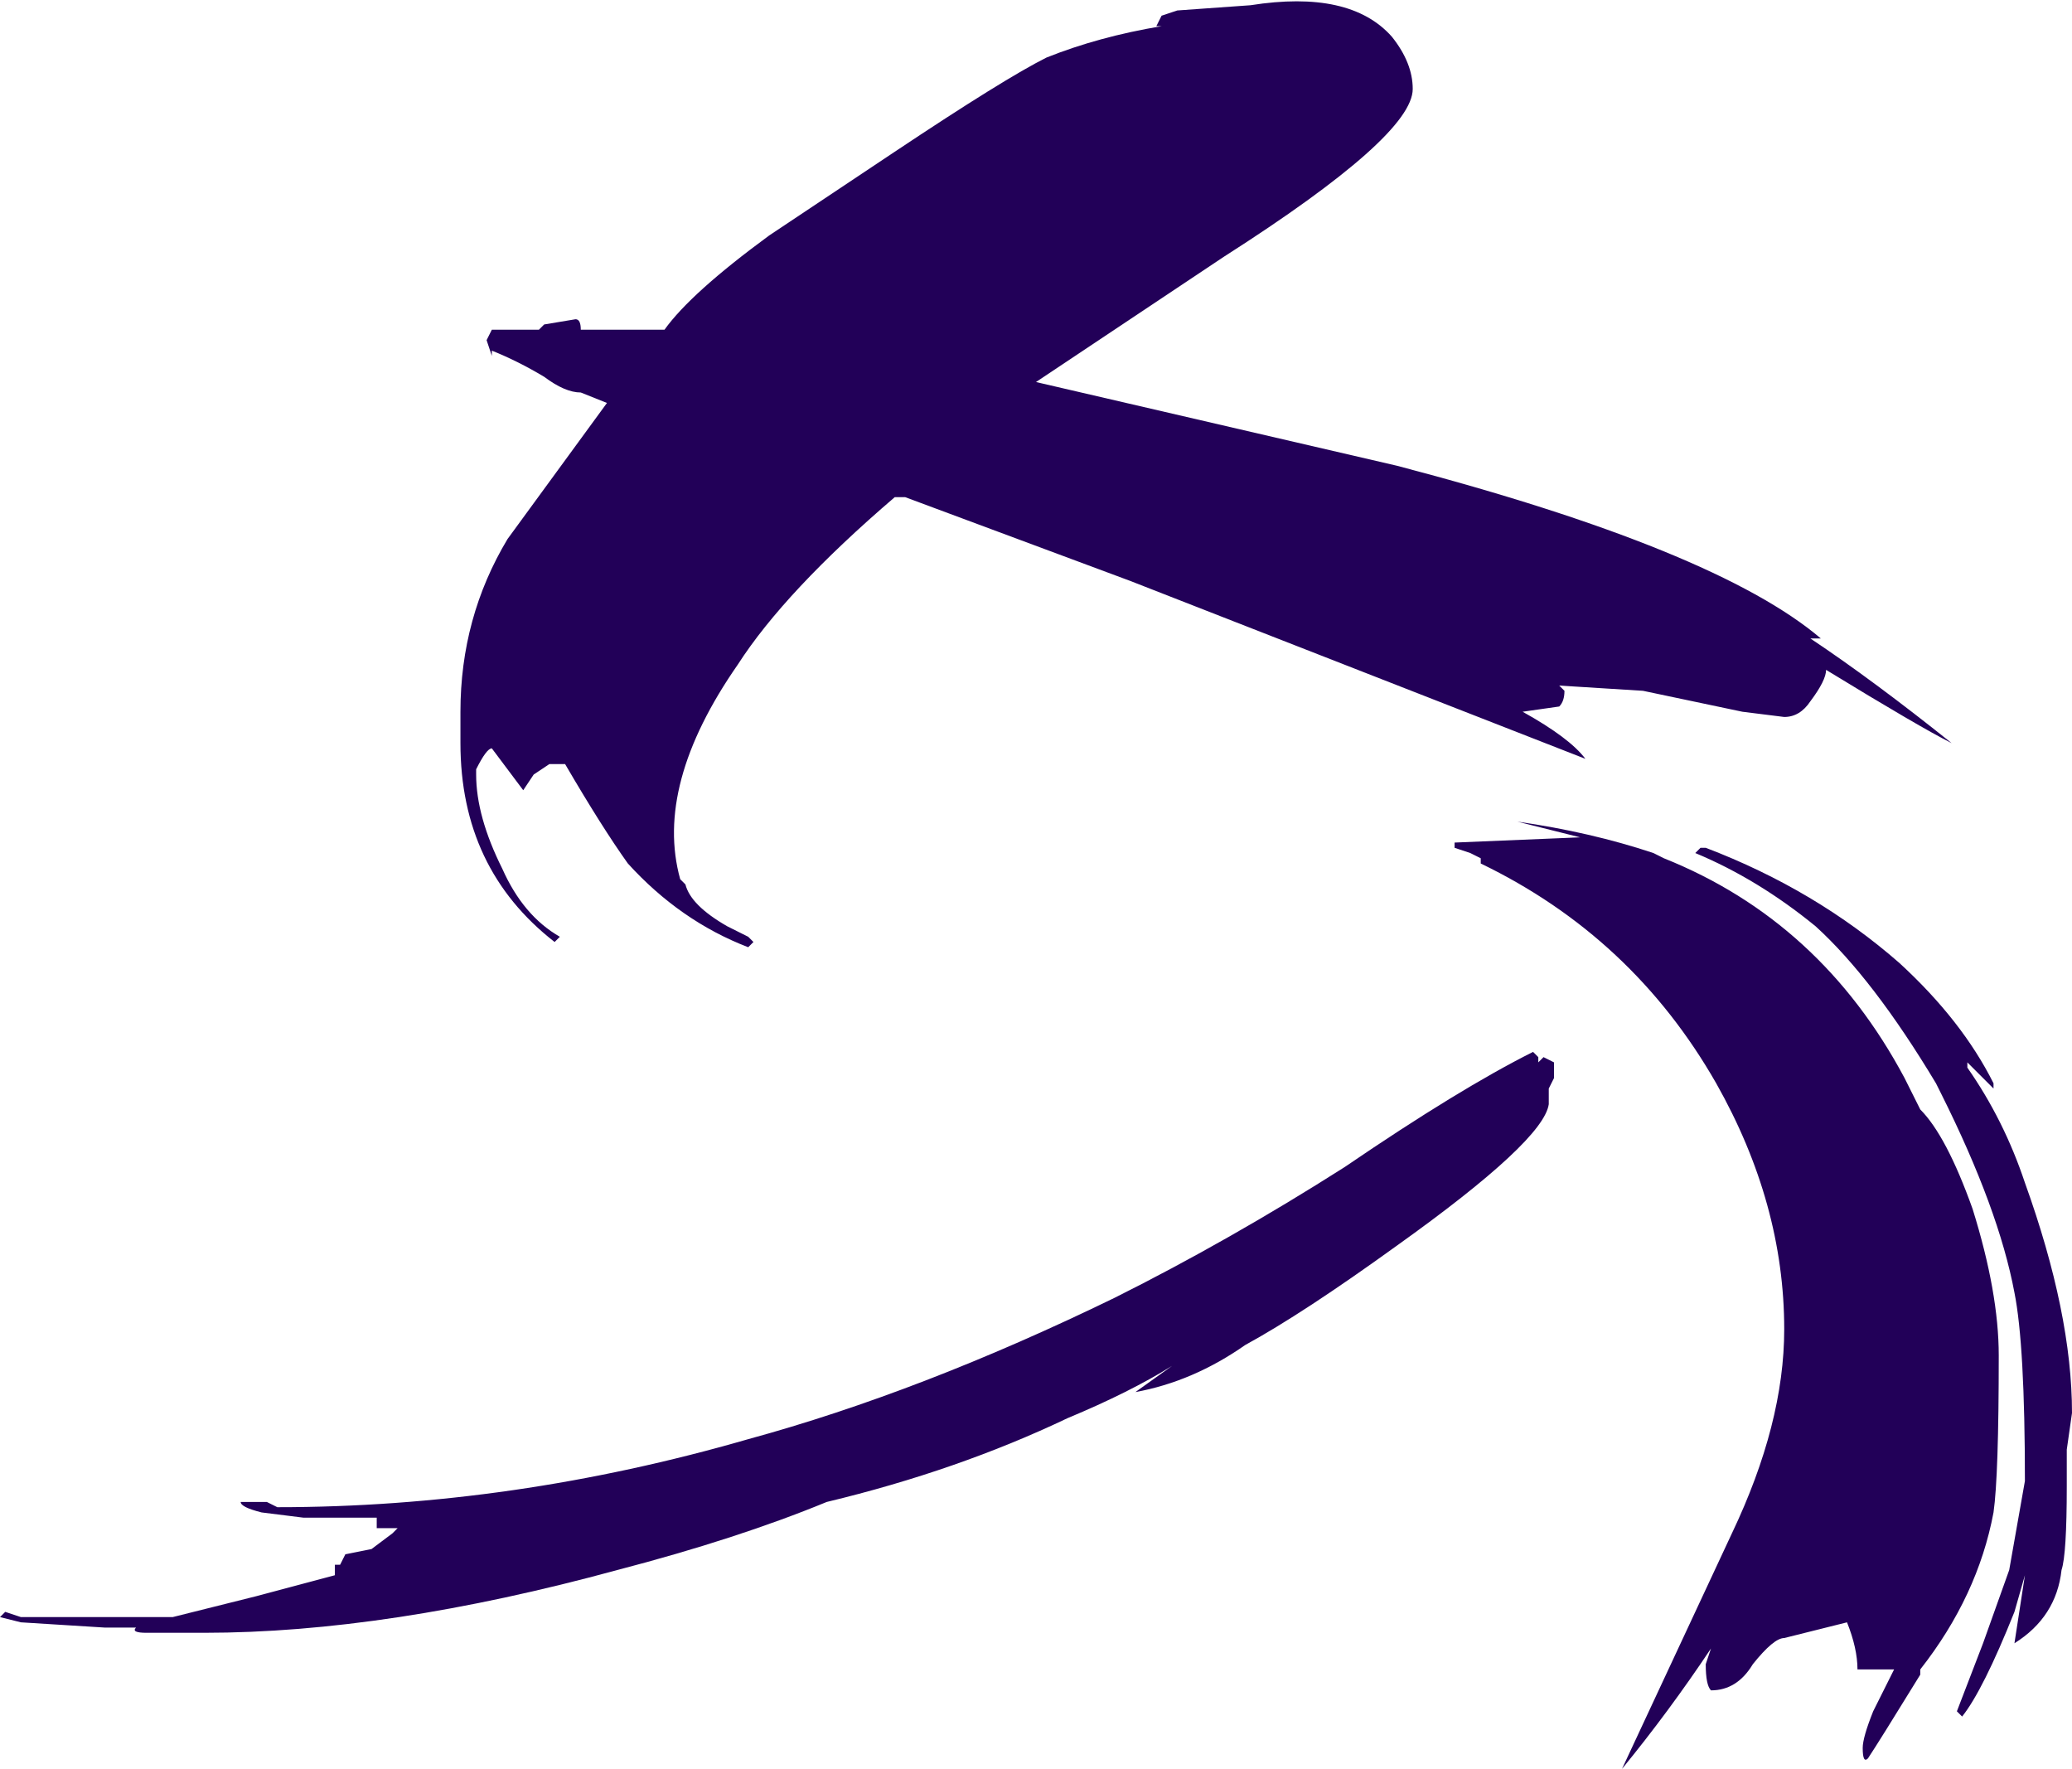 <?xml version="1.0" encoding="UTF-8" standalone="no"?>
<svg xmlns:ffdec="https://www.free-decompiler.com/flash" xmlns:xlink="http://www.w3.org/1999/xlink" ffdec:objectType="shape" height="16.9px" width="19.8px" xmlns="http://www.w3.org/2000/svg">
  <g transform="matrix(1.0, 0.0, 0.0, 1.0, 7.6, 17.3)">
    <path d="M2.4 -16.75 Q2.9 -16.95 3.5 -17.05 L3.45 -17.05 3.5 -17.15 3.65 -17.2 4.35 -17.25 Q5.3 -17.4 5.7 -16.95 5.9 -16.7 5.9 -16.45 5.9 -16.0 4.1 -14.85 L2.3 -13.65 5.75 -12.85 Q8.8 -12.05 9.8 -11.2 L9.7 -11.2 Q10.3 -10.8 11.05 -10.2 10.75 -10.35 9.85 -10.9 9.85 -10.8 9.7 -10.6 9.6 -10.45 9.45 -10.45 L9.05 -10.5 8.1 -10.7 7.3 -10.75 7.35 -10.7 Q7.35 -10.6 7.3 -10.55 L6.95 -10.5 Q7.4 -10.25 7.55 -10.05 L3.2 -11.75 1.05 -12.55 0.95 -12.55 Q-0.1 -11.65 -0.55 -10.95 -1.35 -9.8 -1.1 -8.9 L-1.05 -8.85 Q-1.0 -8.65 -0.65 -8.45 L-0.45 -8.35 -0.4 -8.3 -0.45 -8.25 Q-1.1 -8.5 -1.6 -9.05 -1.85 -9.4 -2.2 -10.0 L-2.35 -10.0 -2.5 -9.9 -2.6 -9.75 -2.9 -10.15 Q-2.95 -10.15 -3.05 -9.95 L-3.05 -9.9 Q-3.05 -9.5 -2.8 -9.0 -2.6 -8.55 -2.25 -8.35 L-2.3 -8.3 Q-3.2 -9.0 -3.2 -10.2 L-3.2 -10.5 Q-3.2 -11.4 -2.75 -12.15 L-1.8 -13.45 -2.05 -13.55 Q-2.2 -13.55 -2.4 -13.7 -2.65 -13.85 -2.9 -13.95 L-2.9 -13.9 -2.95 -14.05 -2.9 -14.15 -2.45 -14.15 -2.4 -14.2 -2.1 -14.25 Q-2.05 -14.25 -2.05 -14.15 L-1.25 -14.15 Q-1.0 -14.5 -0.25 -15.05 L0.95 -15.85 Q2.0 -16.55 2.4 -16.75 M9.45 -11.1 L9.45 -11.1 M8.65 -9.2 L8.7 -9.2 Q9.75 -8.8 10.55 -8.1 11.15 -7.55 11.45 -6.95 L11.45 -6.9 11.2 -7.15 11.2 -7.1 Q11.55 -6.6 11.75 -6.0 12.2 -4.75 12.2 -3.8 L12.15 -3.45 12.15 -3.1 Q12.15 -2.45 12.1 -2.3 12.05 -1.85 11.65 -1.6 L11.75 -2.25 11.65 -1.9 Q11.35 -1.15 11.15 -0.9 L11.1 -0.95 11.35 -1.6 11.6 -2.3 11.75 -3.15 Q11.75 -4.45 11.65 -4.95 11.5 -5.75 10.95 -6.85 L10.9 -6.95 Q10.3 -7.95 9.75 -8.45 9.2 -8.9 8.6 -9.15 L8.65 -9.2 M8.3 -9.1 Q9.8 -8.5 10.6 -7.0 L10.75 -6.7 Q11.0 -6.45 11.25 -5.75 11.5 -4.95 11.5 -4.35 11.5 -3.2 11.45 -2.85 11.3 -2.05 10.75 -1.35 L10.75 -1.3 Q10.35 -0.65 10.25 -0.5 10.2 -0.45 10.2 -0.6 10.2 -0.7 10.3 -0.95 L10.5 -1.35 10.15 -1.35 Q10.15 -1.55 10.05 -1.8 L9.45 -1.65 Q9.35 -1.65 9.15 -1.4 9.0 -1.15 8.75 -1.15 8.7 -1.2 8.7 -1.4 L8.75 -1.55 Q8.35 -0.95 7.9 -0.4 L8.95 -2.65 Q9.45 -3.7 9.45 -4.6 9.45 -5.8 8.8 -6.95 8.0 -8.35 6.55 -9.05 L6.55 -9.1 6.45 -9.15 6.3 -9.2 6.3 -9.25 7.5 -9.3 6.9 -9.45 Q7.6 -9.35 8.2 -9.15 L8.3 -9.1 M7.15 -7.2 L7.25 -7.15 7.25 -7.0 7.2 -6.9 7.2 -6.75 Q7.15 -6.4 5.75 -5.4 4.85 -4.75 4.3 -4.45 3.8 -4.1 3.25 -4.0 L3.6 -4.25 Q3.2 -4.0 2.6 -3.75 1.55 -3.25 0.3 -2.95 -0.55 -2.6 -1.7 -2.3 -3.9 -1.7 -5.65 -1.7 L-6.2 -1.7 Q-6.35 -1.7 -6.3 -1.75 L-6.6 -1.75 -7.4 -1.8 -7.6 -1.85 -7.55 -1.9 -7.4 -1.85 -5.95 -1.85 -5.15 -2.05 -4.4 -2.25 -4.4 -2.35 -4.35 -2.35 -4.3 -2.45 -4.05 -2.5 -3.85 -2.65 -3.8 -2.7 -4.0 -2.7 -4.0 -2.8 -4.7 -2.8 -5.1 -2.85 Q-5.3 -2.9 -5.3 -2.95 L-5.05 -2.95 -4.95 -2.9 Q-2.7 -2.9 -0.45 -3.55 1.2 -4.0 3.05 -4.9 4.15 -5.45 5.25 -6.15 6.35 -6.9 7.05 -7.25 L7.1 -7.2 7.1 -7.15 7.15 -7.2" fill="#220058" fill-rule="evenodd" stroke="none"/>
  </g>
</svg>
